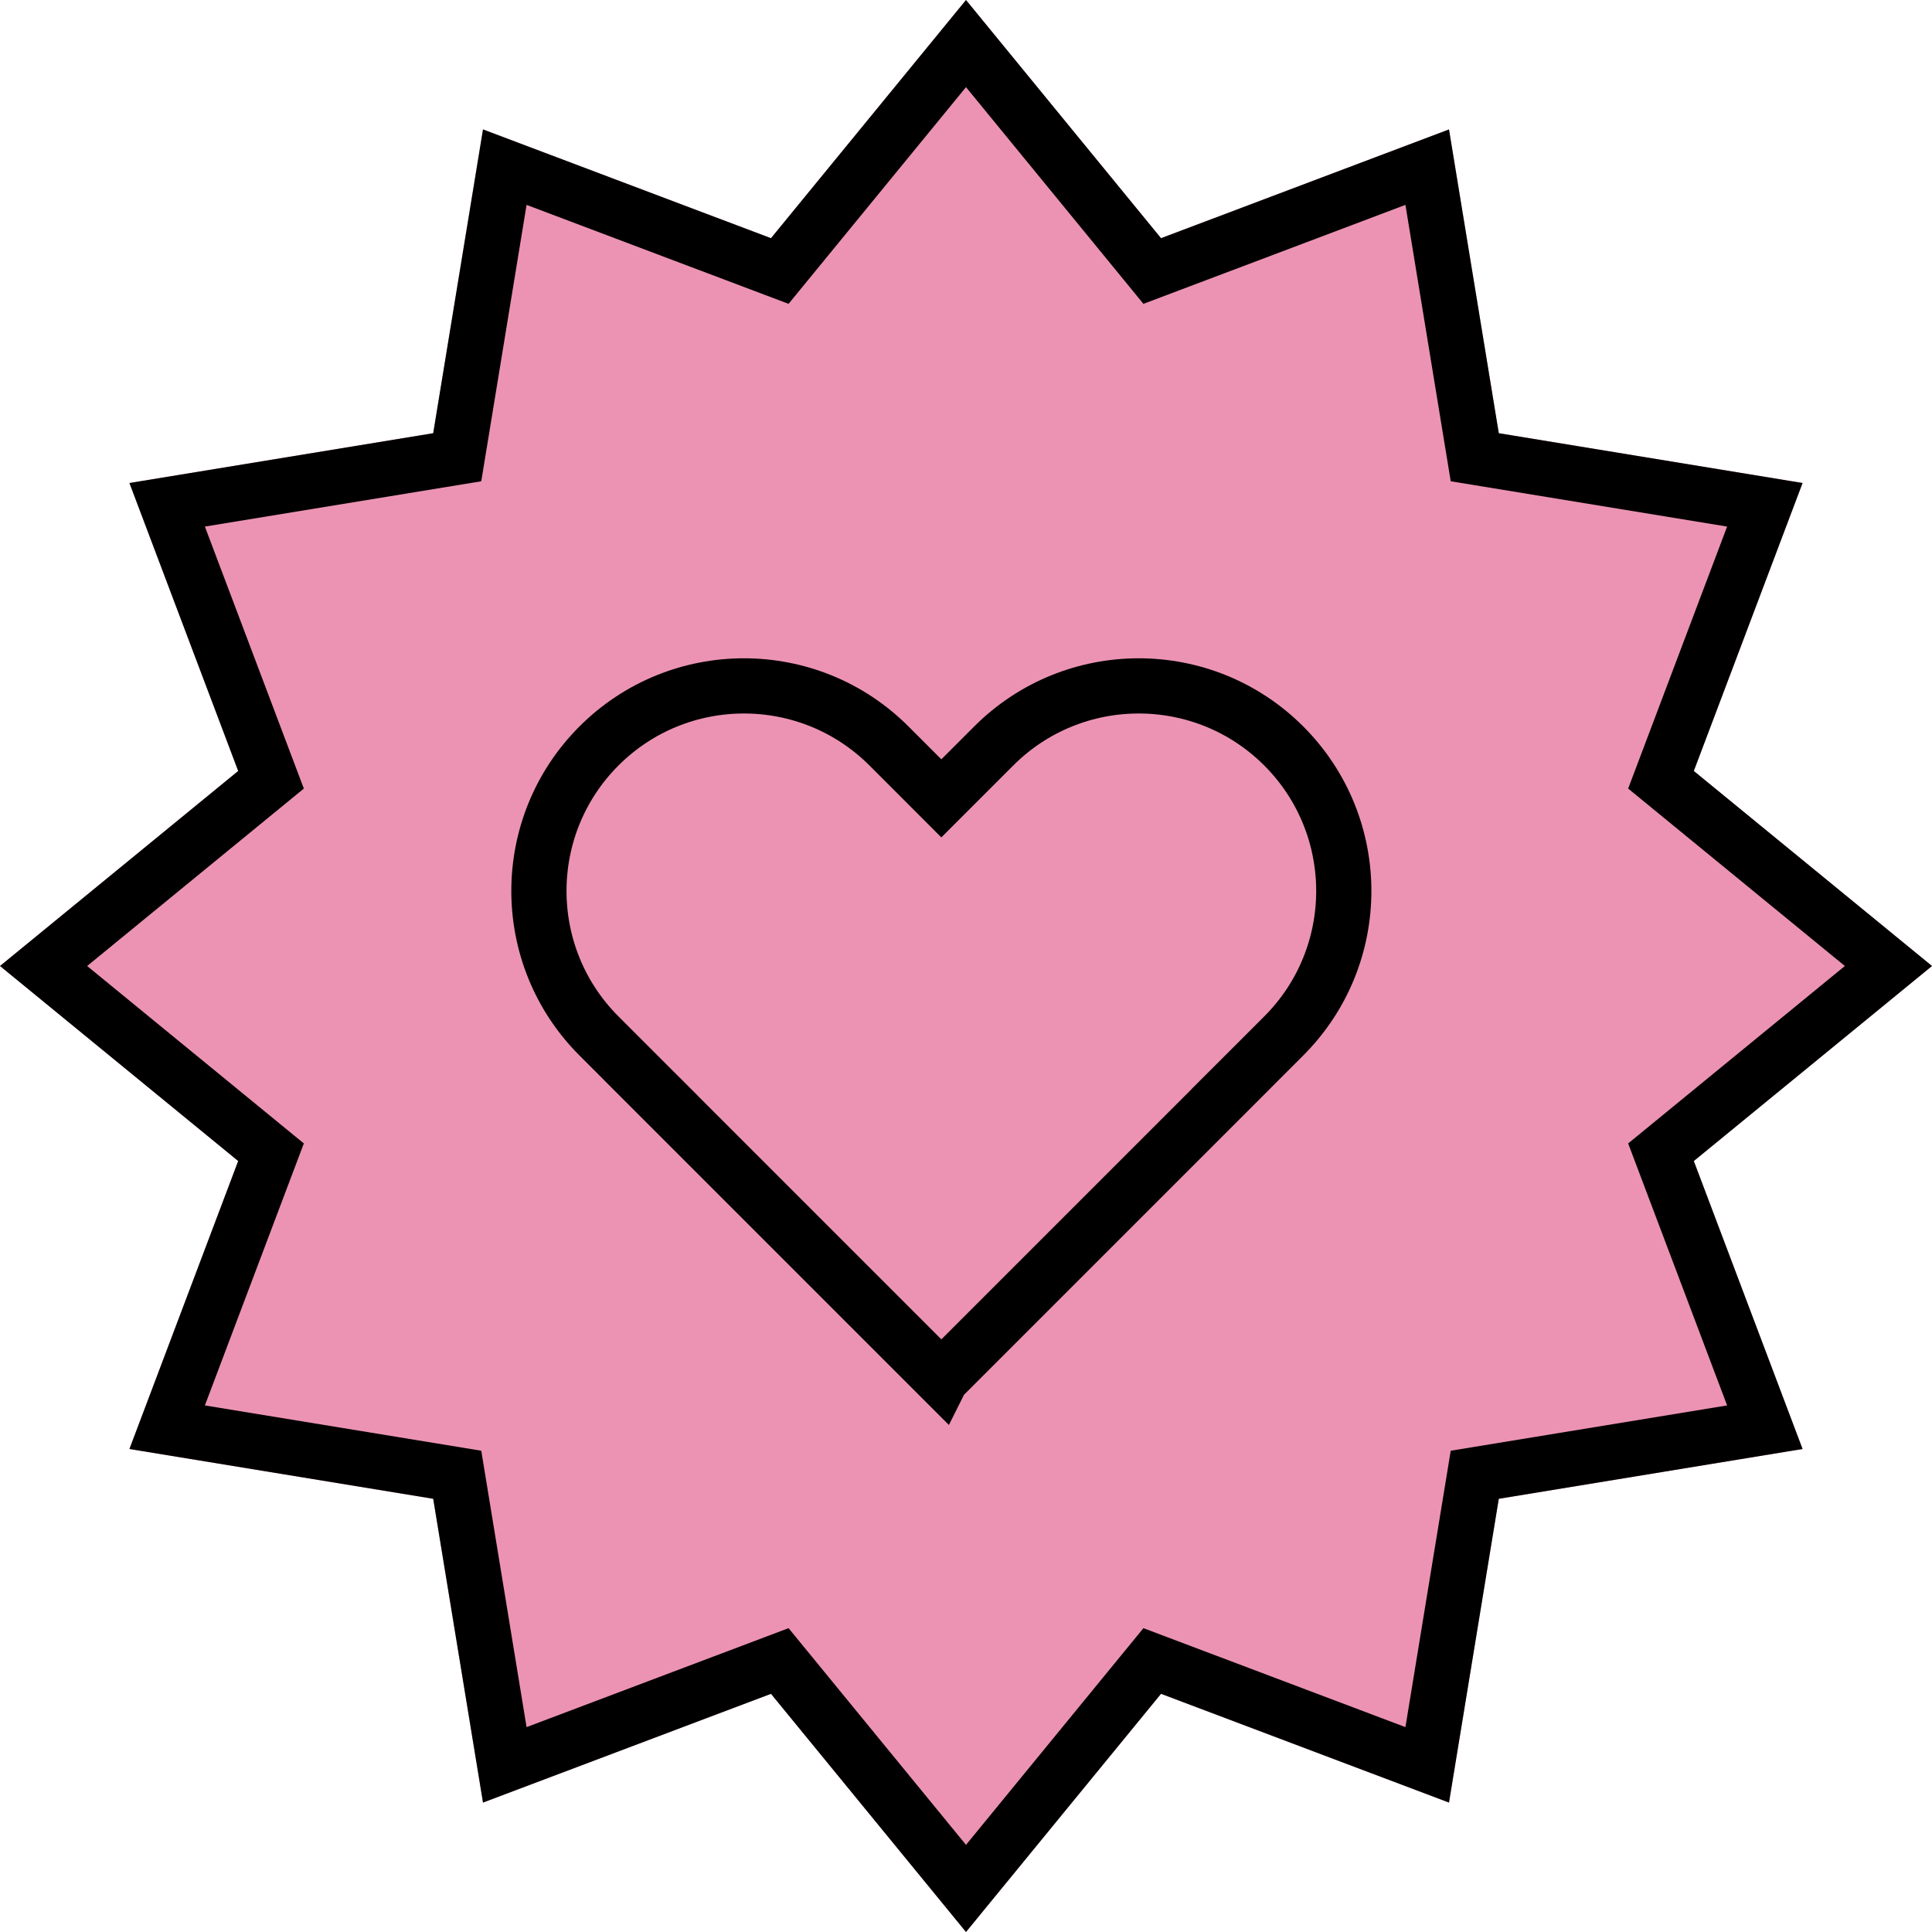 <svg width="105" height="105" viewBox="0 0 105 105" fill="none" xmlns="http://www.w3.org/2000/svg">
<path d="M52.5 0L63.099 12.945L78.75 7.034L81.456 23.544L97.966 26.25L92.055 41.901L105 52.5L92.055 63.099L97.966 78.75L81.456 81.456L78.75 97.966L63.099 92.055L52.5 105L41.901 92.055L26.25 97.966L23.544 81.456L7.034 78.75L12.945 63.099L0 52.5L12.945 41.901L7.034 26.25L23.544 23.544L26.25 7.034L41.901 12.945L52.5 0Z" fill="#EC93B3"/>
<path fill-rule="evenodd" clip-rule="evenodd" d="M63.099 12.945L52.5 0L41.901 12.945L26.25 7.034L23.544 23.544L7.034 26.25L12.945 41.901L0 52.5L12.945 63.099L7.034 78.75L23.544 81.456L26.25 97.966L41.901 92.055L52.5 105L63.099 92.055L78.75 97.966L81.456 81.456L97.966 78.75L92.055 63.099L105 52.5L92.055 41.901L97.966 26.25L81.456 23.544L78.75 7.034L63.099 12.945ZM76.382 11.135L62.143 16.513L52.5 4.736L42.857 16.513L28.618 11.135L26.156 26.156L11.135 28.618L16.513 42.857L4.736 52.5L16.513 62.143L11.135 76.382L26.156 78.844L28.618 93.865L42.857 88.487L52.5 100.264L62.143 88.487L76.382 93.865L78.844 78.844L93.865 76.382L88.487 62.143L100.264 52.5L88.487 42.857L93.865 28.618L78.844 26.156L76.382 11.135Z" fill="black"/>
<path d="M35.398 59.15L35.4 59.149L34.339 58.089L32.553 56.302C28.201 51.95 28.201 44.894 32.553 40.541C36.905 36.189 43.961 36.189 48.313 40.541L50.1 42.328L51.16 43.389L52.221 42.328L54.008 40.541C58.36 36.189 65.416 36.189 69.768 40.541C74.12 44.894 74.12 51.95 69.768 56.302L67.981 58.089L66.921 59.148L66.923 59.15L51.162 74.911L51.161 74.91L51.16 74.912L35.398 59.15Z" stroke="black" stroke-width="3"/>
</svg>

